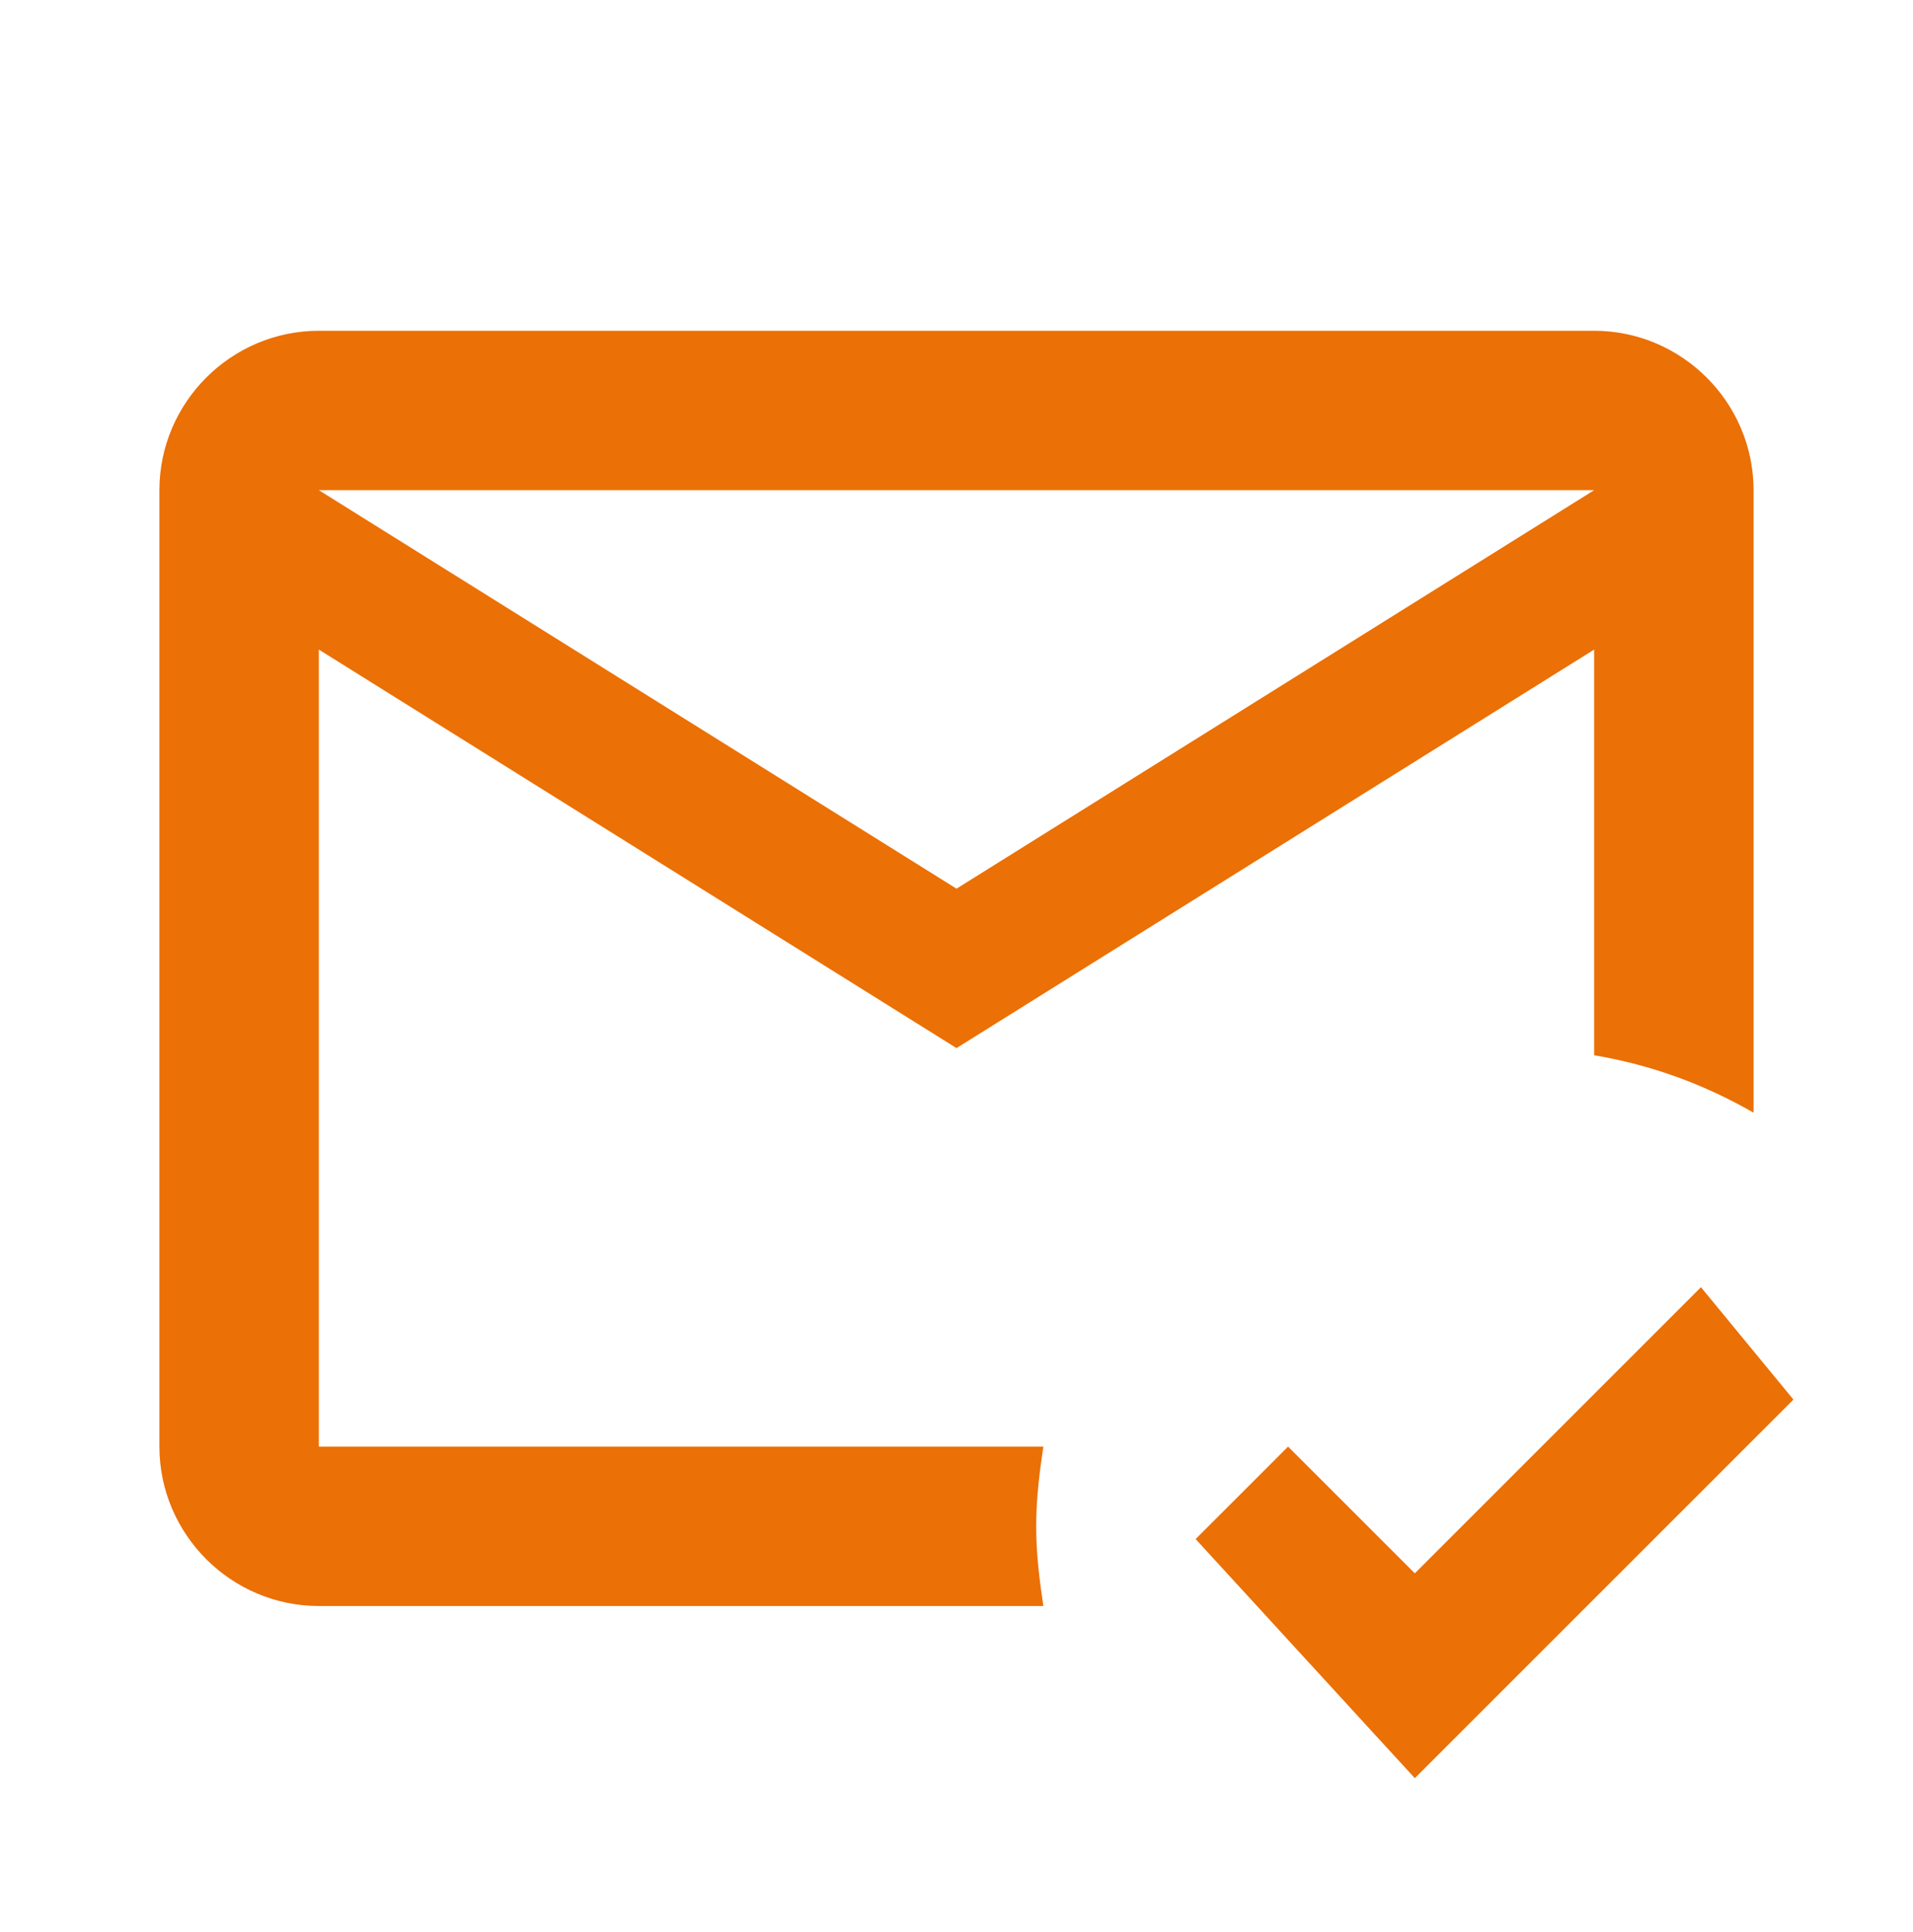 <svg width="100" height="101" viewBox="0 0 100 101" fill="none" xmlns="http://www.w3.org/2000/svg">
    <path
        d="M54.166 79.792C54.166 78.375 54.333 77 54.541 75.625H16.666V33.958L50 54.792L83.333 33.958V55.167C86.333 55.667 89.125 56.708 91.666 58.167V25.625C91.666 21.042 87.916 17.292 83.333 17.292H16.666C12.083 17.292 8.333 21.042 8.333 25.625V75.625C8.333 80.208 12.083 83.958 16.666 83.958H54.541C54.333 82.583 54.166 81.208 54.166 79.792ZM83.333 25.625L50 46.458L16.666 25.625H83.333ZM73.958 92.958L62.5 80.458L67.333 75.625L73.958 82.25L88.916 67.292L93.75 73.167L73.958 92.958Z"
        fill="#EB7005" />
</svg>
    